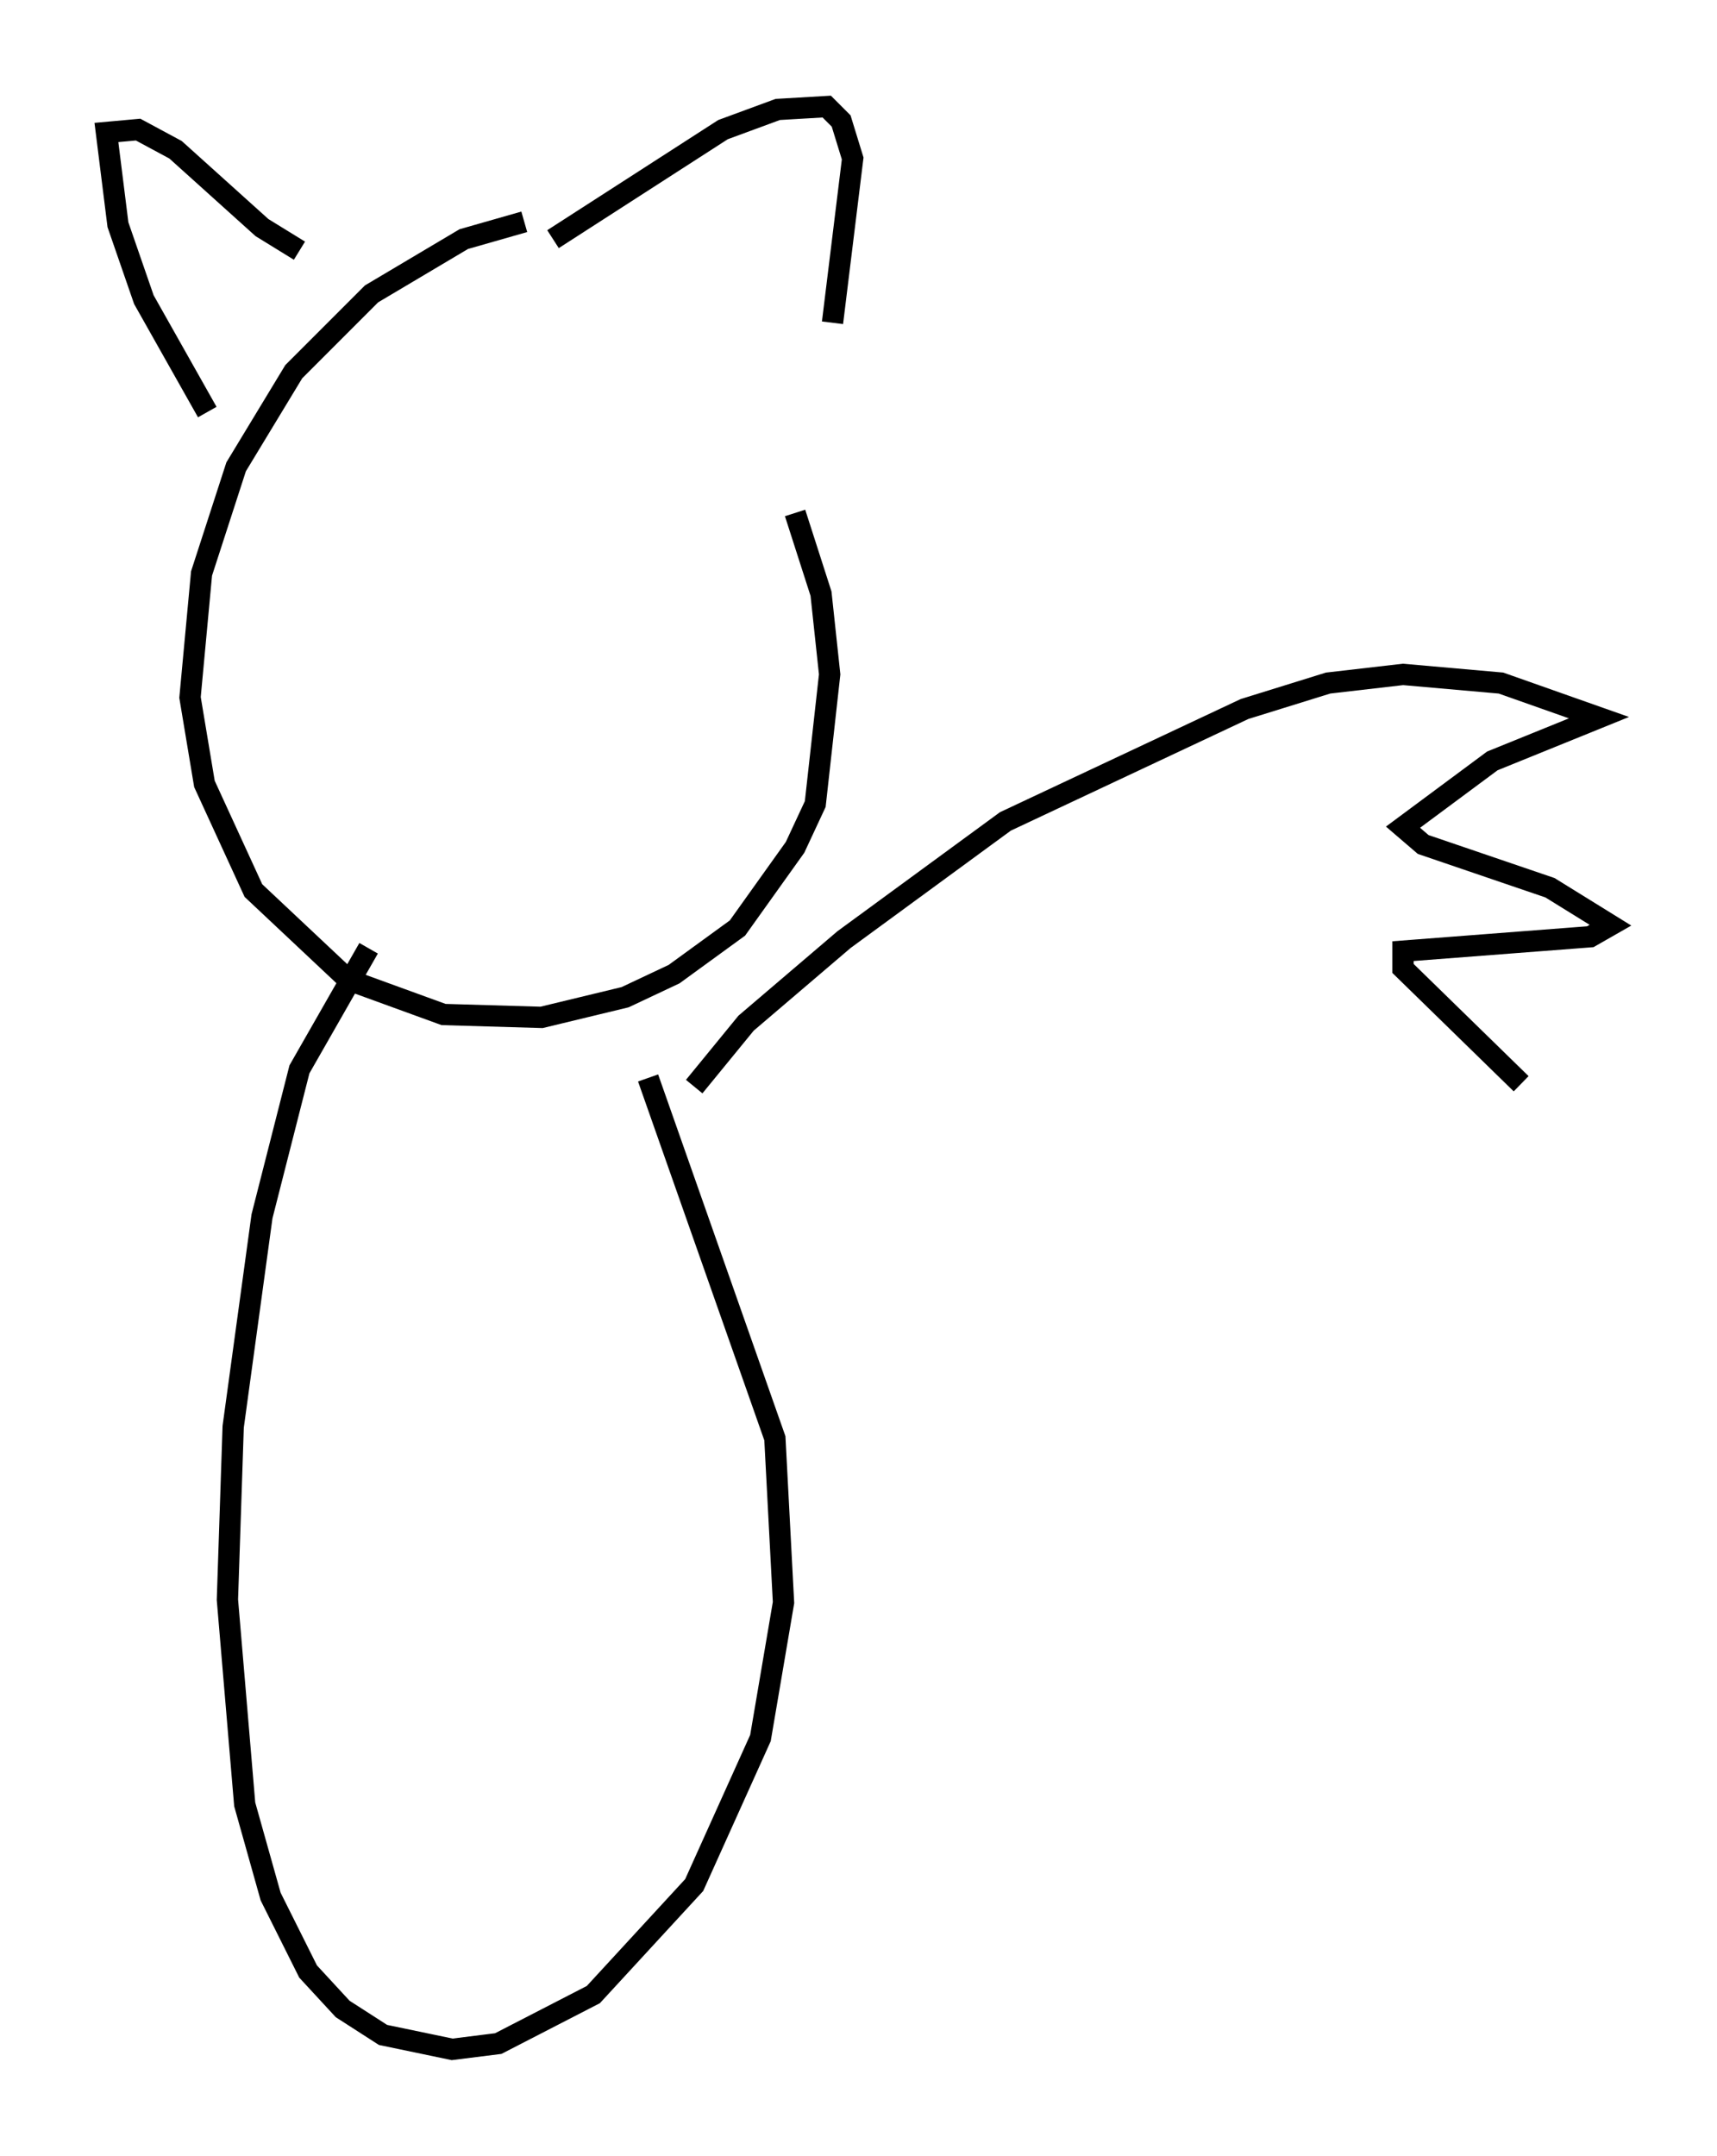 <?xml version="1.0" encoding="utf-8" ?>
<svg baseProfile="full" height="101.203" version="1.1" width="80.635" xmlns="http://www.w3.org/2000/svg" xmlns:ev="http://www.w3.org/2001/xml-events" xmlns:xlink="http://www.w3.org/1999/xlink"><defs /><rect fill="white" height="101.203" width="80.635" x="0" y="0" /><path d="M26.245, 10.413 m-1.624, 0.0 l-2.842, 0.812 -4.33, 2.571 l-3.654, 3.654 -2.706, 4.465 l-1.624, 5.007 -0.541, 5.819 l0.677, 4.059 2.3, 5.007 l4.465, 4.195 4.465, 1.624 l4.601, 0.135 3.924, -0.947 l2.3, -1.083 2.977, -2.165 l2.706, -3.789 0.947, -2.03 l0.677, -6.089 -0.406, -3.789 l-1.218, -3.789 m-27.605, -4.736 l-2.977, -5.277 -1.218, -3.518 l-0.541, -4.33 1.488, -0.135 l1.759, 0.947 4.059, 3.654 l1.759, 1.083 m11.908, -0.541 l7.984, -5.142 2.571, -0.947 l2.3, -0.135 0.677, 0.677 l0.541, 1.759 -0.947, 7.713 m-21.786, 29.364 l-3.248, 5.683 -1.759, 6.901 l-1.353, 9.878 -0.271, 8.119 l0.812, 9.607 1.218, 4.33 l1.759, 3.518 1.624, 1.759 l1.894, 1.218 3.248, 0.677 l2.165, -0.271 4.465, -2.3 l4.736, -5.142 3.112, -6.901 l1.083, -6.36 -0.406, -7.713 l-5.954, -16.915 m2.165, 0.406 l2.436, -2.977 4.601, -3.924 l7.578, -5.548 11.231, -5.277 l3.924, -1.218 3.518, -0.406 l4.601, 0.406 4.601, 1.624 l-5.007, 2.03 -4.195, 3.112 l0.947, 0.812 5.954, 2.03 l2.842, 1.759 -0.947, 0.541 l-8.796, 0.677 0.0, 0.812 l5.548, 5.413 " fill="none" stroke="black" stroke-width="1" /></svg>